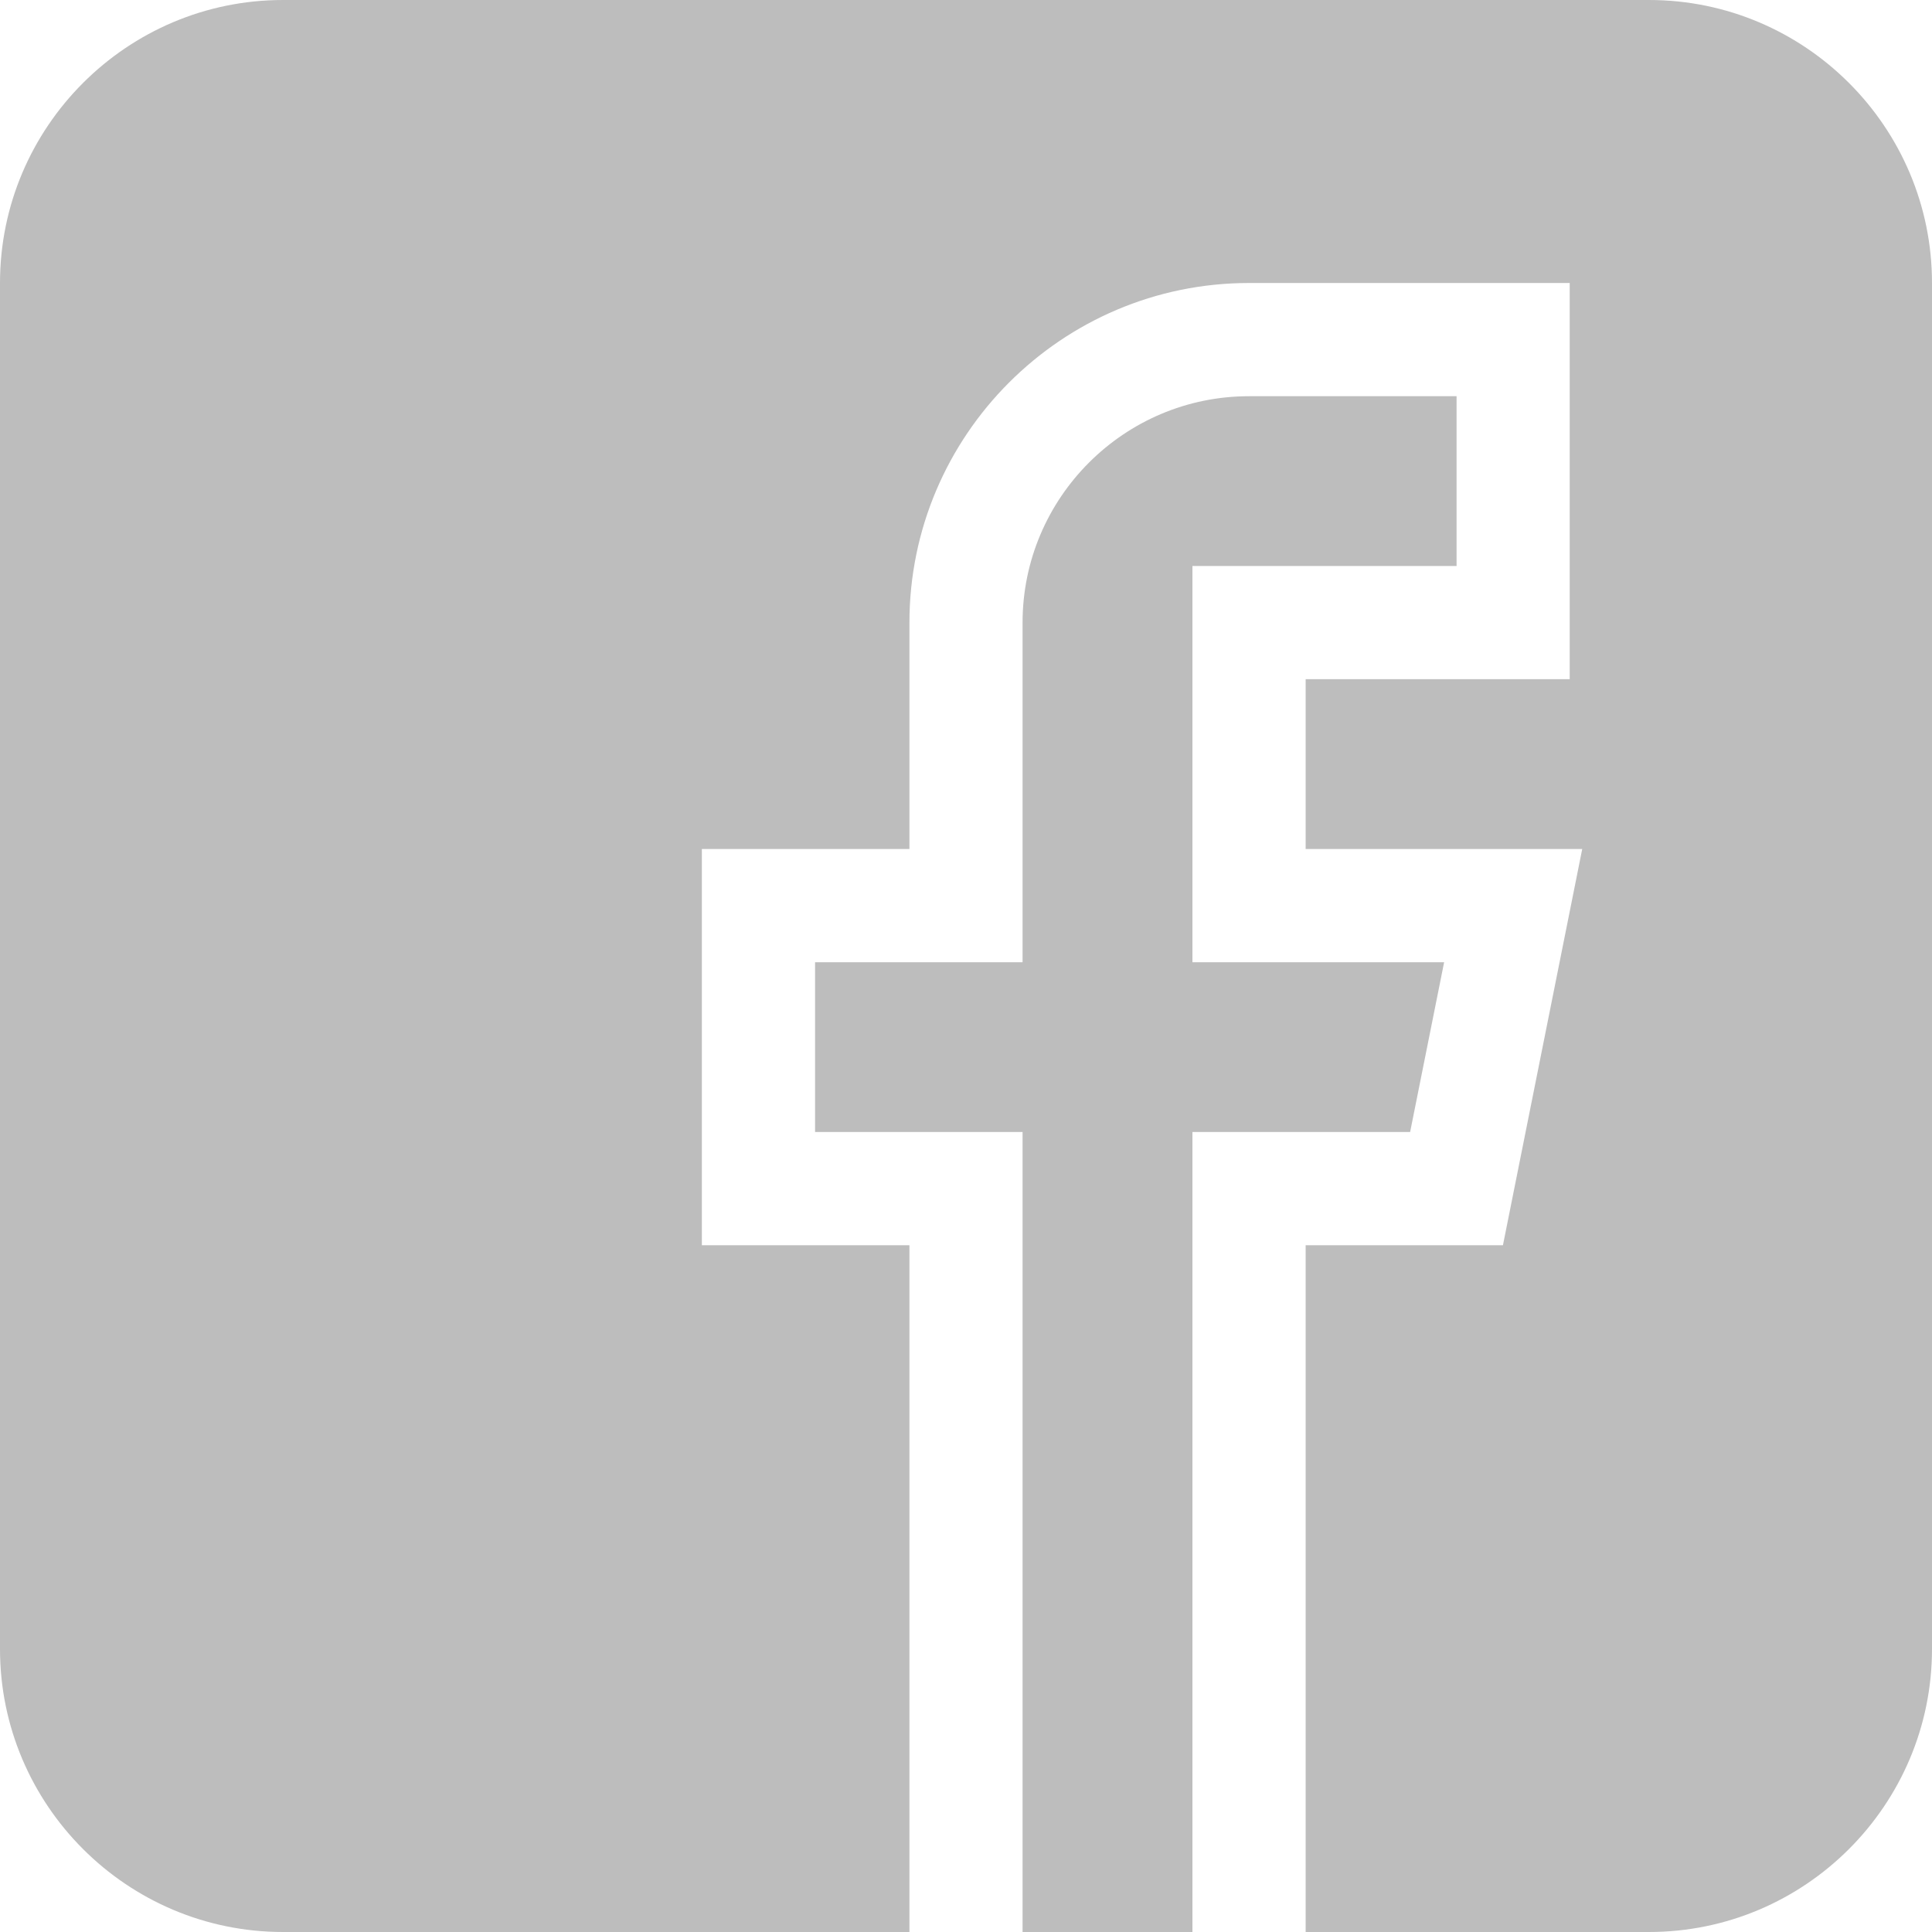 <svg width="25" height="25" viewBox="0 0 25 25" fill="none" xmlns="http://www.w3.org/2000/svg">
<path d="M21.338 0H3.662C1.643 0 0 1.643 0 3.662V21.338C0 23.357 1.643 25 3.662 25H11.768V16.113H9.082V10.986H11.768V8.057C11.768 5.634 13.739 3.662 16.162 3.662H20.312V8.789H16.895V10.986H20.474L19.448 16.113H16.895V25H21.338C23.357 25 25 23.357 25 21.338V3.662C25 1.643 23.357 0 21.338 0Z" fill="#BDBDBD"/>
<path d="M18.687 12.451H15.43V7.324H18.848V5.127H16.162C14.547 5.127 13.232 6.441 13.232 8.057V12.451H10.547V14.648H13.232V25H15.43V14.648H18.247L18.687 12.451Z" fill="#BDBDBD"/>
</svg>
